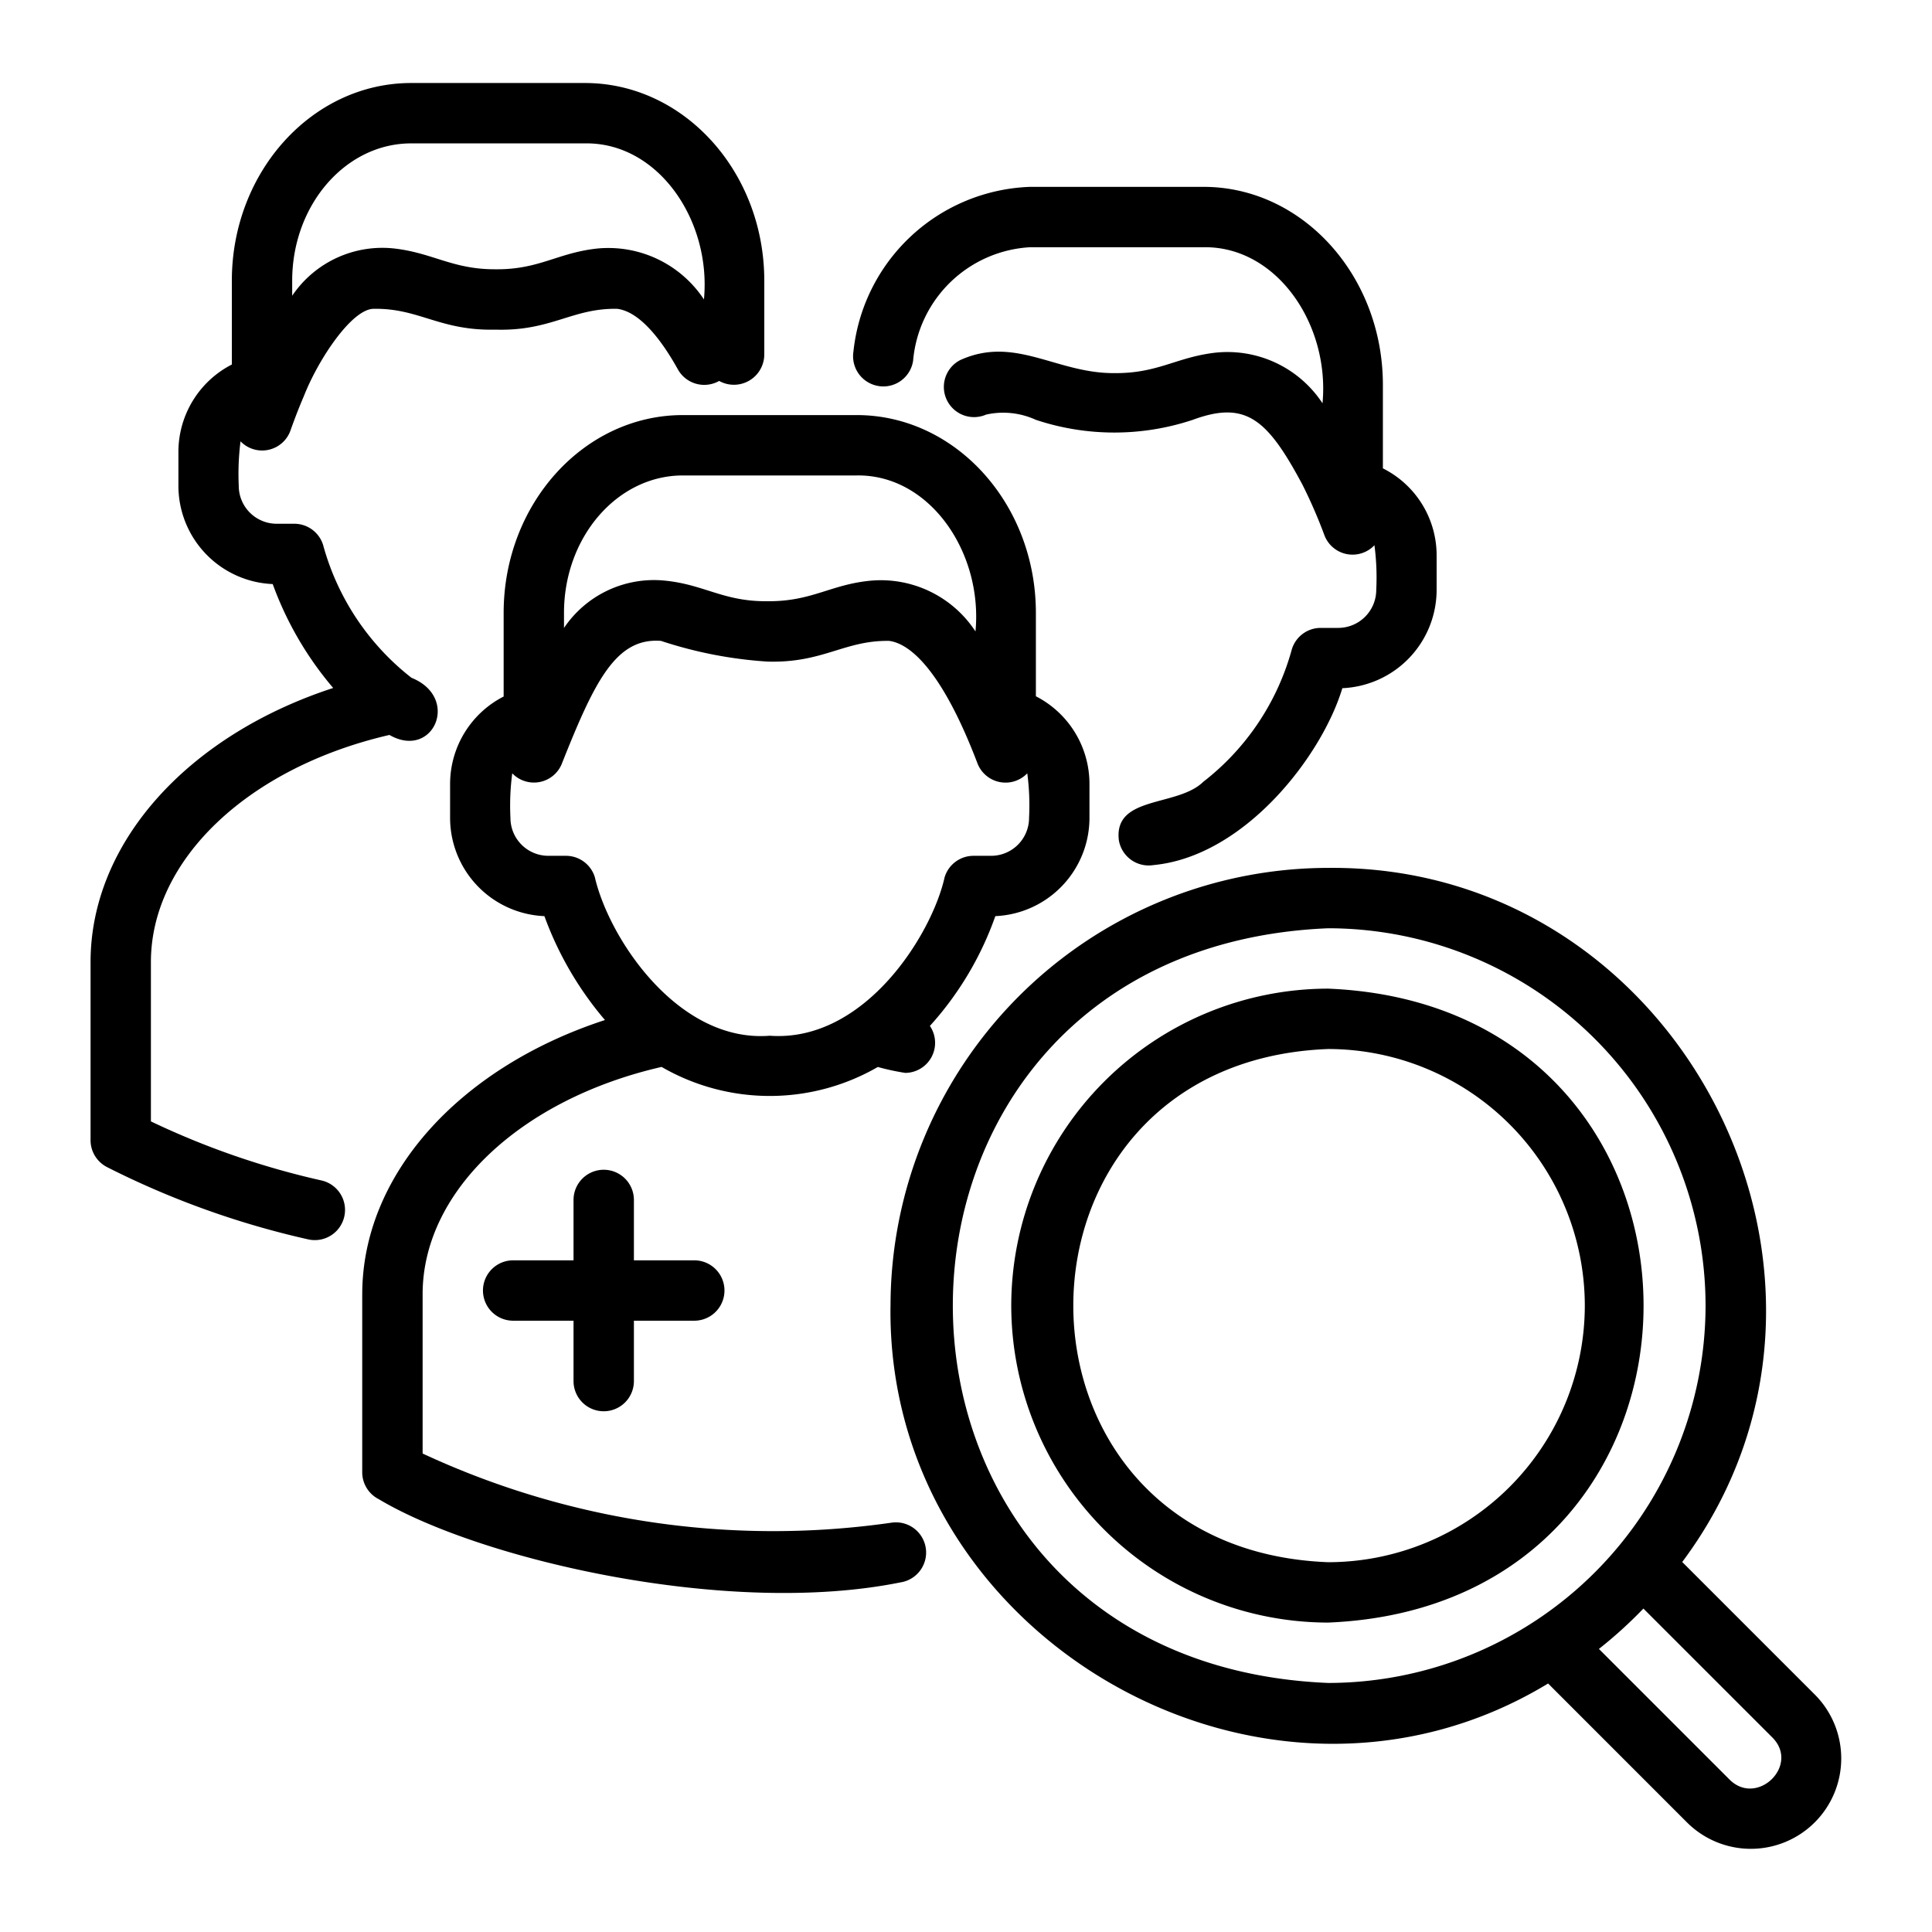 <svg xmlns="http://www.w3.org/2000/svg" viewBox="0 0 64 64" id="doctor-search"><g data-name="Layer 2"><path d="M3.546 38.662a28.6 28.6 0 0 0 6.663 2.394 1 1 0 1 0 .44-1.952 26.665 26.665 0 0 1-5.65-1.956V31.87c0-3.395 3.232-6.447 7.902-7.524 1.451.834 2.363-1.236.729-1.894a8.373 8.373 0 0 1-2.926-4.397.999.999 0 0 0-.955-.705h-.59a1.257 1.257 0 0 1-1.25-1.26 8.553 8.553 0 0 1 .059-1.47.996.996 0 0 0 1.653-.355c.151-.427.304-.816.448-1.15.482-1.226 1.6-2.899 2.32-2.885 1.496-.023 2.183.734 4.03.69 1.84.054 2.536-.717 4.026-.69.795.1 1.531 1.143 2.01 2.005a1 1 0 0 0 1.368.384 1.006 1.006 0 0 0 1.495-.869V9.3c0-3.612-2.664-6.55-5.94-6.55H13.62c-3.275 0-5.94 2.938-5.94 6.55v2.775a3.255 3.255 0 0 0-1.77 2.885v1.13a3.26 3.26 0 0 0 3.124 3.258 11.204 11.204 0 0 0 2.003 3.442C6.225 24.36 3 27.91 3 31.87v5.9a1 1 0 0 0 .547.892ZM9.679 9.3c0-2.509 1.767-4.55 3.94-4.55h5.76c2.418-.04 4.189 2.548 3.94 5.169a3.794 3.794 0 0 0-3.545-1.685c-1.301.142-1.919.699-3.35.686-1.402.009-2.054-.522-3.295-.68a3.603 3.603 0 0 0-3.45 1.557Z"></path><path d="M11.999 42.87v5.9a1 1 0 0 0 .546.891c3.332 1.995 11.55 3.917 17.282 2.758a1 1 0 0 0-.297-1.978A27.53 27.53 0 0 1 14 48.15V42.87c0-3.398 3.239-6.454 7.916-7.527a7.154 7.154 0 0 0 7.163.002 7.764 7.764 0 0 0 .91.196.996.996 0 0 0 .815-1.556 10.733 10.733 0 0 0 2.168-3.637 3.26 3.26 0 0 0 3.118-3.258v-1.13a3.262 3.262 0 0 0-1.775-2.895v-2.762c0-3.613-2.663-6.553-5.936-6.553h-5.759c-3.273 0-5.936 2.94-5.936 6.553v2.77a3.255 3.255 0 0 0-1.774 2.887v1.13a3.26 3.26 0 0 0 3.124 3.258 11.212 11.212 0 0 0 2.006 3.442c-4.813 1.569-8.04 5.12-8.04 9.08Zm6.684-22.567c0-2.51 1.765-4.553 3.936-4.553h5.759c2.414-.04 4.184 2.545 3.936 5.167a3.747 3.747 0 0 0-3.474-1.681c-1.33.126-1.952.694-3.415.68-1.466.017-2.1-.562-3.432-.685a3.592 3.592 0 0 0-3.31 1.571Zm.066 8.047h-.59a1.257 1.257 0 0 1-1.25-1.26 8.134 8.134 0 0 1 .06-1.473.996.996 0 0 0 1.655-.35c1.082-2.721 1.787-4.149 3.272-4.037a14.063 14.063 0 0 0 3.529.686c1.842.053 2.54-.706 4.025-.686.552.067 1.647.69 2.93 4.057a.996.996 0 0 0 1.65.33 8.072 8.072 0 0 1 .059 1.473 1.257 1.257 0 0 1-1.25 1.26h-.59a1 1 0 0 0-.958.713c-.423 1.897-2.652 5.475-5.792 5.247-3.03.24-5.323-3.21-5.795-5.255a1 1 0 0 0-.955-.705Z"></path><path d="M19.999 46.75a1 1 0 0 0 1-1v-2h2a1 1 0 0 0 0-2h-2v-2a1 1 0 0 0-2 0v2h-2a1 1 0 0 0 0 2h2v2a1 1 0 0 0 1 1zm9.112-33.96a.998.998 0 0 0 1.137-.843A4.122 4.122 0 0 1 34.12 8.19h5.75c2.413-.04 4.186 2.546 3.94 5.17a3.768 3.768 0 0 0-3.577-1.674c-1.286.157-1.885.687-3.323.674-1.914.012-3.283-1.253-5.097-.434a1 1 0 0 0 .853 1.808 2.595 2.595 0 0 1 1.647.173 8.23 8.23 0 0 0 5.192.003c1.768-.654 2.478-.03 3.643 2.151a16.585 16.585 0 0 1 .726 1.672.997.997 0 0 0 1.656.328 8.179 8.179 0 0 1 .06 1.48 1.261 1.261 0 0 1-1.26 1.259h-.58a1 1 0 0 0-.955.705 8.322 8.322 0 0 1-2.932 4.391c-.853.843-2.973.446-2.8 1.934a1.002 1.002 0 0 0 1.148.827c3.02-.29 5.578-3.611 6.256-5.86a3.263 3.263 0 0 0 3.123-3.257v-1.13a3.223 3.223 0 0 0-1.78-2.895V12.75c0-3.617-2.665-6.56-5.94-6.56h-5.75a6.101 6.101 0 0 0-5.85 5.463 1 1 0 0 0 .842 1.136zm.388 30.46c-.155 11.023 12.411 18.21 21.784 12.518l4.599 4.6a2.994 2.994 0 0 0 4.234-4.235l-4.39-4.39C62.694 42.413 55.722 28.64 44 28.75a14.516 14.516 0 0 0-14.5 14.5zm29.207 14.301c.929.92-.494 2.308-1.41 1.402l-4.33-4.33a14.604 14.604 0 0 0 1.474-1.337zM56.499 43.25a12.514 12.514 0 0 1-12.5 12.5c-16.583-.687-16.578-24.316 0-25a12.514 12.514 0 0 1 12.5 12.5z"></path><path d="M33.499 43.25a10.512 10.512 0 0 0 10.5 10.5c13.93-.577 13.926-20.425 0-21a10.512 10.512 0 0 0-10.5 10.5Zm19 0a8.51 8.51 0 0 1-8.5 8.5c-11.26-.427-11.258-16.574 0-17a8.51 8.51 0 0 1 8.5 8.5Z"></path></g></svg>